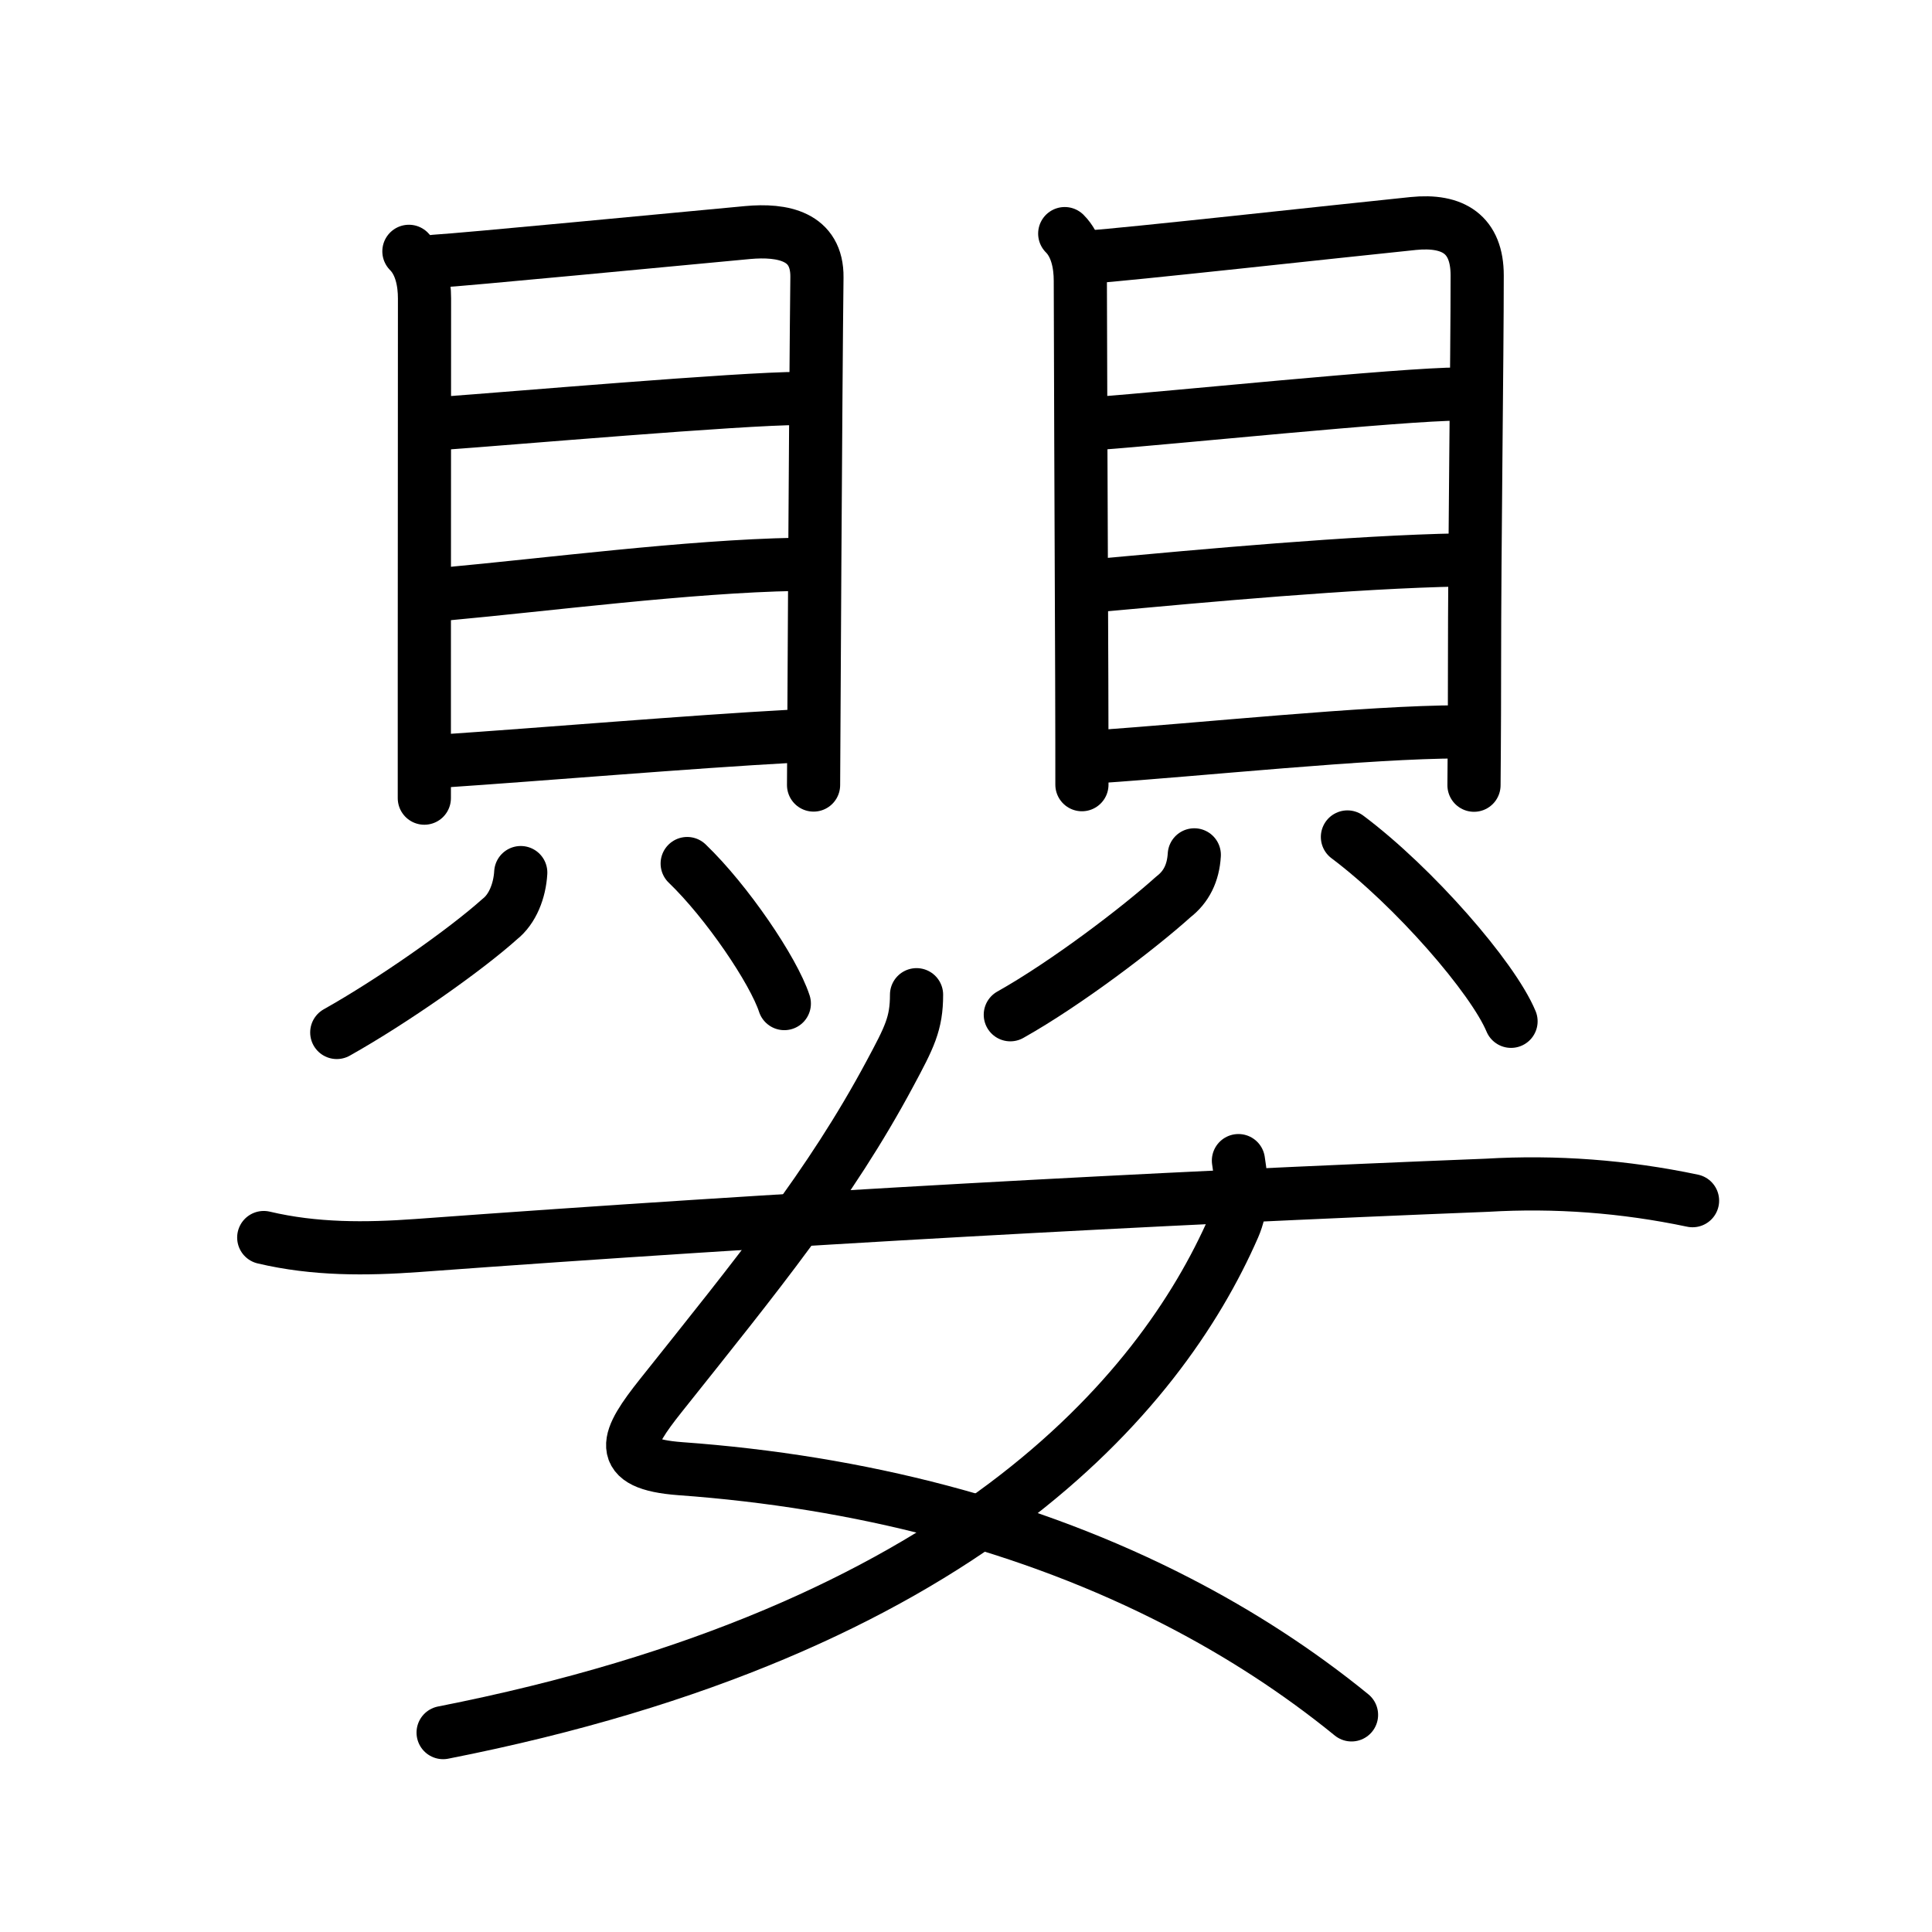 <svg xmlns="http://www.w3.org/2000/svg" width="109" height="109" viewBox="0 0 109 109" style="fill:none;stroke:currentColor;stroke-width:3;stroke-linecap:round;stroke-linejoin:round;">
<path id="kvg:05b30-s1" d="M23.07,14.18c0.68,0.68,0.88,1.73,0.88,2.66c0,0.7-0.01,12.91-0.01,21.41c0,2.89,0,5.35,0,6.78"/>
<path id="kvg:05b30-s2" d="M24.54,14.74c1.72-0.1,13.2-1.21,17.64-1.62c1.97-0.18,3.94,0.19,3.91,2.53c-0.07,5.64-0.19,28-0.19,28.64"/>
<path id="kvg:05b30-s3" d="M24.99,23.88c3.68-0.26,16.79-1.4,20.12-1.4"/>
<path id="kvg:05b30-s4" d="M25.15,33.51c5.69-0.52,13.7-1.56,19.73-1.67"/>
<path id="kvg:05b30-s5" d="M24.89,42.94c5.69-0.38,14.03-1.09,19.74-1.4"/>
<path id="kvg:05b30-s6" d="M29.38,49.23c-0.06,1.02-0.46,2.06-1.19,2.63c-1.94,1.74-6.02,4.61-9.19,6.39"/>
<path id="kvg:05b30-s7" d="M38.77,48.72c2.23,2.14,4.87,6.03,5.48,7.9"/>
<path id="kvg:05b30-s8" d="M60.07,13.18c0.68,0.68,0.88,1.73,0.88,2.66c0,2.21,0.05,14.41,0.08,22.41c0.01,2.71,0.01,4.91,0.01,6.02"/>
<path id="kvg:05b30-s9" d="M61.54,14.49c1.76-0.1,13.98-1.45,18.19-1.88c2.26-0.23,3.61,0.62,3.61,2.93c0,4.71-0.15,15.21-0.15,22.13c0,3.71-0.03,6.41-0.03,6.63"/>
<path id="kvg:05b30-s10" d="M61.99,23.88c3.77-0.27,17.13-1.65,20.37-1.65"/>
<path id="kvg:05b30-s11" d="M62.15,33.01c5.69-0.52,14.2-1.31,20.23-1.42"/>
<path id="kvg:05b30-s12" d="M61.89,42.69c5.69-0.38,15.3-1.4,20.49-1.4"/>
<path id="kvg:05b30-s13" d="M67.38,48.23c-0.06,1.02-0.45,1.81-1.18,2.37c-1.93,1.74-6.03,4.87-9.2,6.65"/>
<path id="kvg:05b30-s14" d="M76.02,47.22c3.76,2.82,8.2,7.93,9.23,10.4"/>
<path id="kvg:05b30-s15" d="M51.71,56.12c0,1.63-0.4,2.4-1.5,4.45c-3.4,6.35-7.46,11.3-12.93,18.17c-1.93,2.43-2.66,3.84,1.1,4.12c10.1,0.73,19.69,3.18,28.08,7.51c3.49,1.8,6.77,3.92,9.79,6.38"/>
<path id="kvg:05b30-s16" d="M69.87,65.48c0.23,1.39,0.22,2.63-0.27,3.75C65.46,78.69,54.25,92,25,97.75"/>
<path id="kvg:05b30-s17" d="M14.88,69.82c2.88,0.68,5.75,0.66,8.67,0.45c20.94-1.54,41.35-2.65,60.33-3.4c3.89-0.23,7.76,0.06,11.61,0.87"/>
</svg>